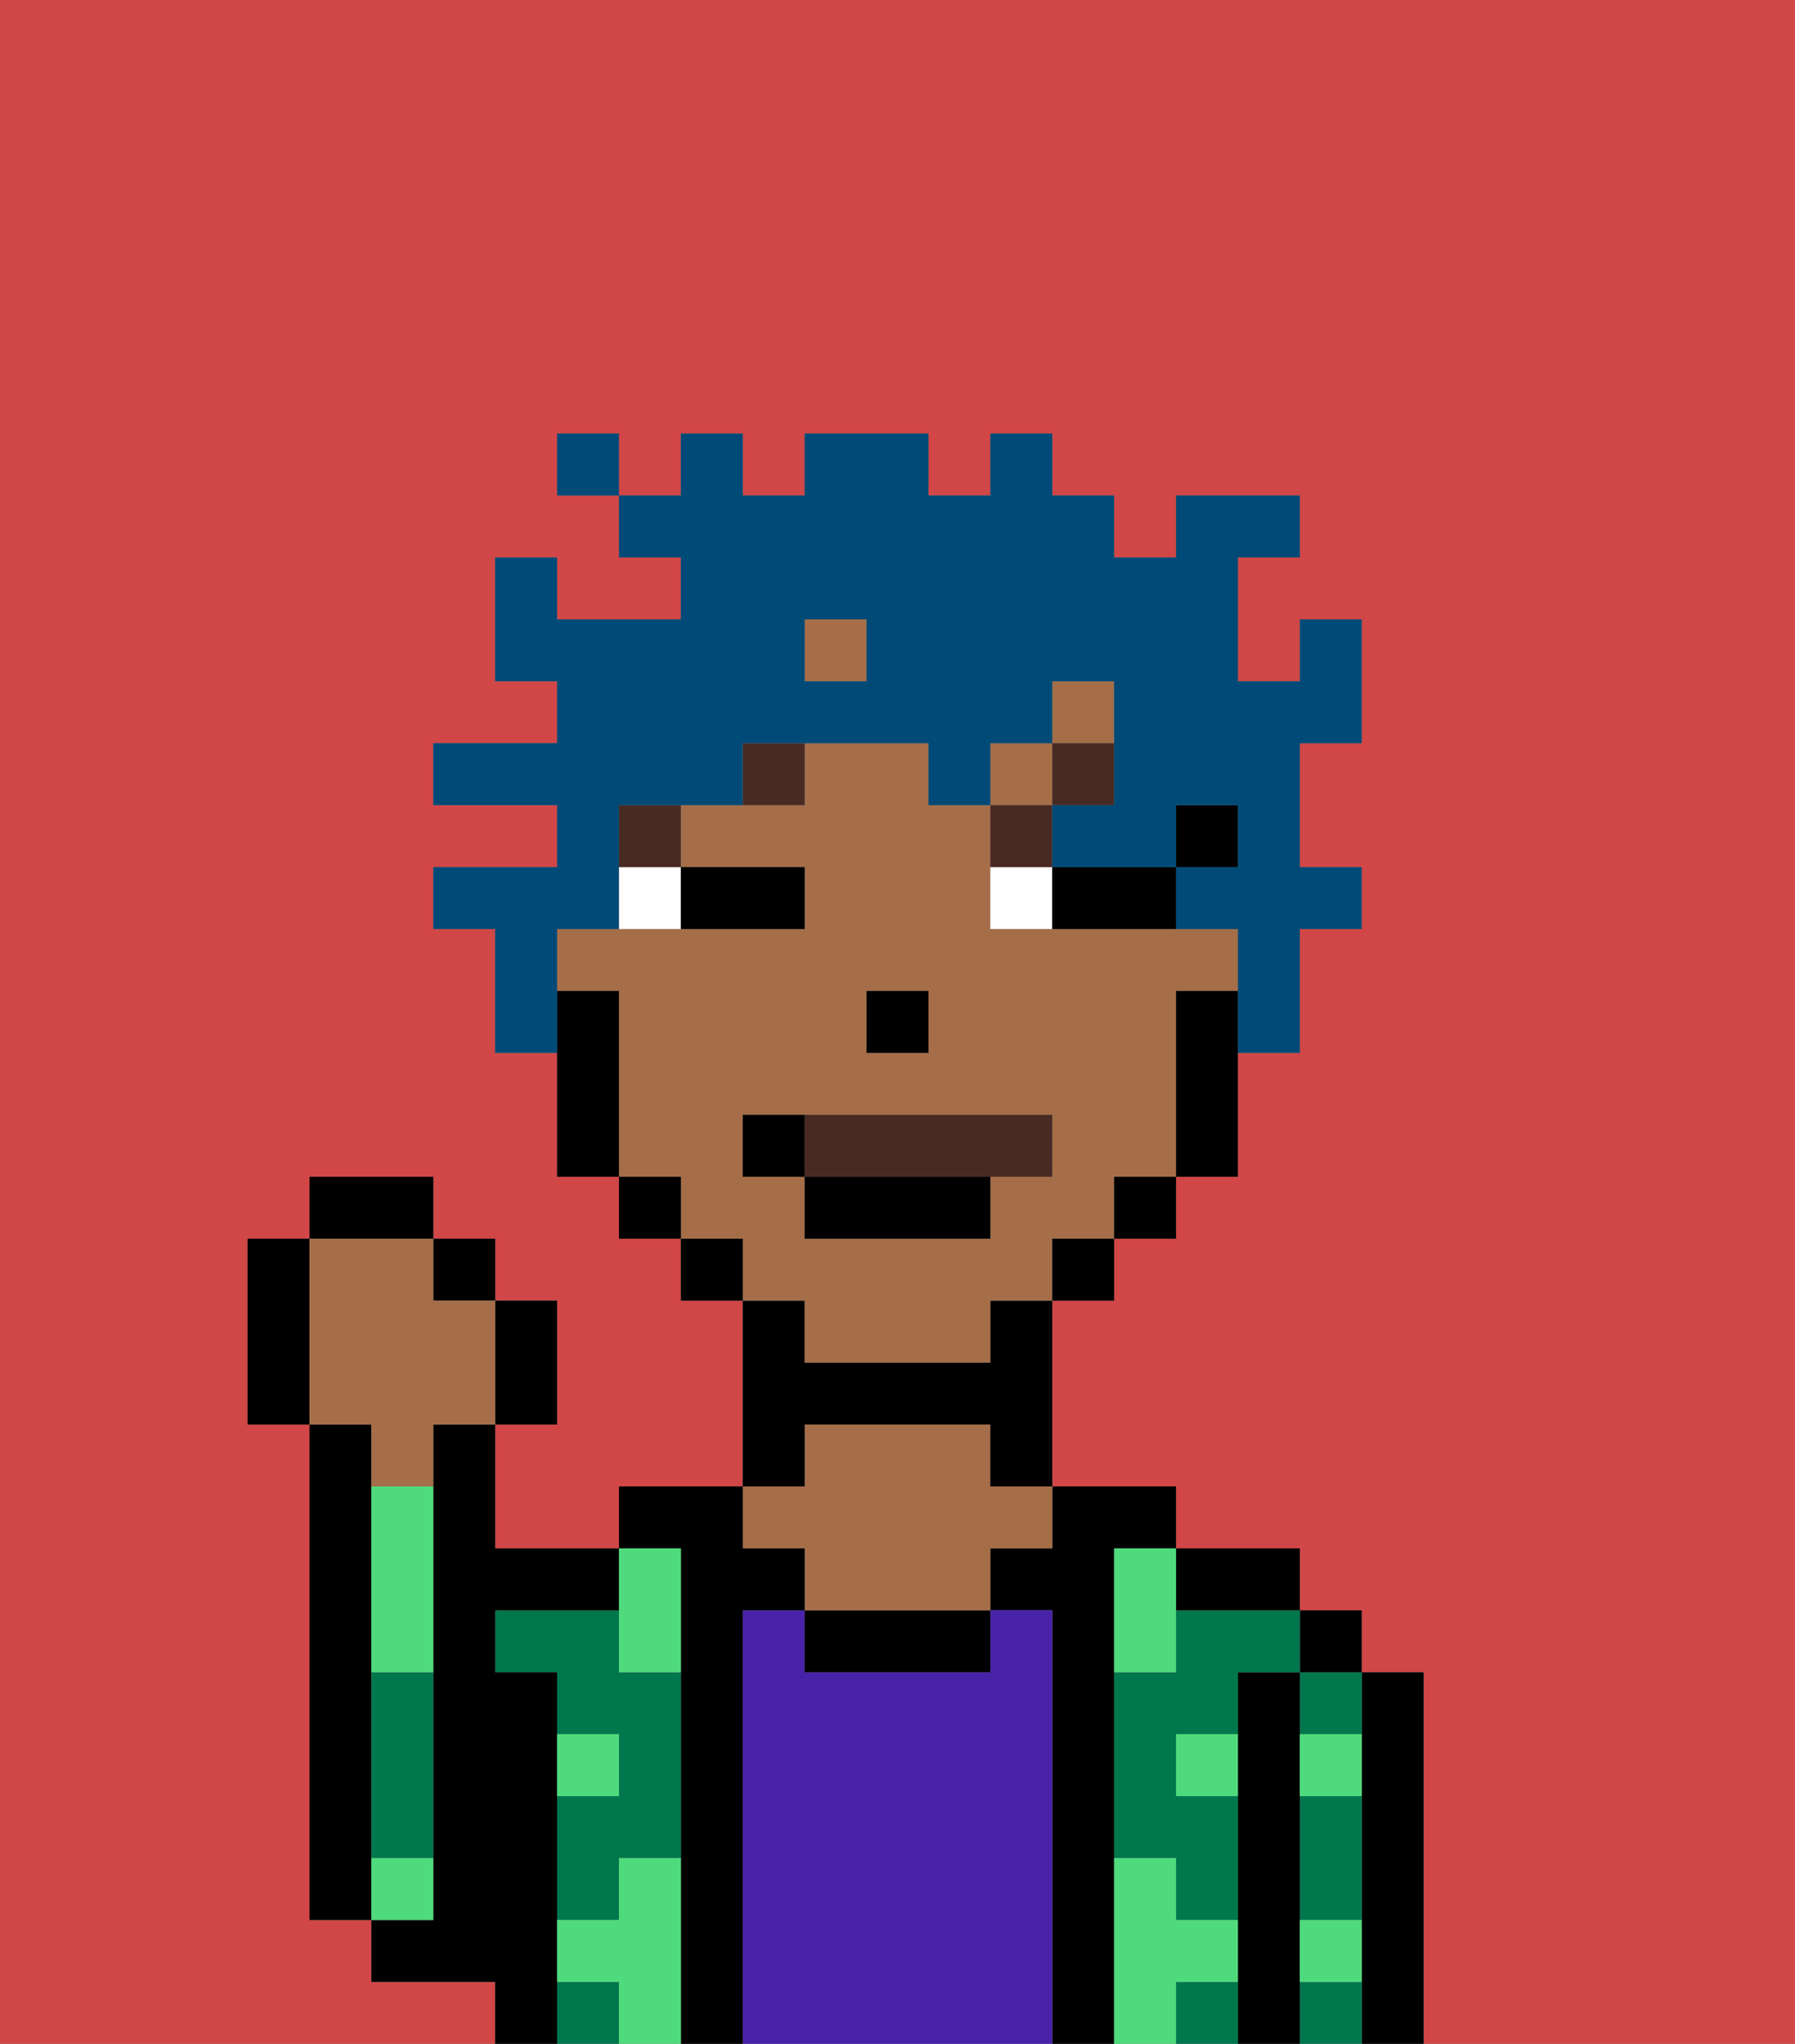 <svg xmlns="http://www.w3.org/2000/svg" viewBox="0 0 29 33"><rect x="0" y="0" width="29" height="33" fill="#808080" stroke="none"/><defs><style>polygon,rect,path{shape-rendering:crispedges;}.na246-1{fill:#d14646;}.na246-2{fill:#000000;}.na246-3{fill:#00774c;}.na246-4{fill:#4922aa;}.na246-5{fill:#a56e49;}.na246-6{fill:#4fdb7d;}.na246-7{fill:#ffffff;}.na246-8{fill:#492a23;}.na246-9{fill:#492a23;}.na246-10{fill:#004a77;}</style></defs><path class="na246-1" d="M0,33H8V32H6V31H5V23H4V20H5V19H7v1H8v1H9v2H8v2h2V24h2V21H11V20H10V19H9V17H8V15H7V14H9V13H7V12H9V11H8V9H9v1h2V9H10V8H9V7h1V8h1V7h1V8h1V7h2V8h1V7h1V8h1V9h1V8h2V9H20v2h1V10h1v2H21v2h1v1H21v2H20v2H19v1H18v1H17v3h2v1h2v1h1v1h1v6h6V0H0Z"/><path class="na246-2" d="M6,29V23H5v8H6V29Z"/><path class="na246-2" d="M23,27H22v6h1V27Z"/><path class="na246-3" d="M21,28h1V27H21Z"/><path class="na246-3" d="M21,30v1h1V29H21Z"/><path class="na246-3" d="M21,32v1h1V32Z"/><rect class="na246-2" x="21" y="26" width="1" height="1"/><path class="na246-2" d="M21,31V27H20v6h1V31Z"/><path class="na246-3" d="M19,26v1H18v3h1v1h1V29H19V28h1V27h1V26H19Z"/><path class="na246-3" d="M19,32v1h1V32Z"/><path class="na246-2" d="M20,26h1V25H19v1Z"/><path class="na246-2" d="M18,30V25h1V24H17v1H16v1h1v7h1V30Z"/><path class="na246-4" d="M17,26H16v1H13V26H12v7h5V26Z"/><path class="na246-2" d="M13,26v1h3V26H13Z"/><path class="na246-5" d="M13,25v1h3V25h1V24H16V23H13v1H12v1Z"/><path class="na246-2" d="M13,23h3v1h1V21H16v1H13V21H12v3h1Z"/><path class="na246-2" d="M12,26h1V25H12V24H10v1h1v8h1V26Z"/><path class="na246-3" d="M10,26H8v1H9v1h1v1H9v2h1V30h1V27H10Z"/><rect class="na246-3" x="9" y="32" width="1" height="1"/><path class="na246-2" d="M9,31V27H8V26h2V25H8V23H7v8H6v1H8v1H9V31Z"/><path class="na246-3" d="M6,28v2H7V27H6Z"/><path class="na246-6" d="M11,30H10v1H9v1h1v1h1V30Z"/><path class="na246-6" d="M10,28H9v1h1Z"/><path class="na246-6" d="M7,30H6v1H7Z"/><path class="na246-6" d="M6,25v2H7V24H6Z"/><path class="na246-6" d="M10,27h1V25H10v2Z"/><path class="na246-6" d="M18,26v1h1V25H18Z"/><path class="na246-6" d="M21,29h1V28H21Z"/><path class="na246-6" d="M19,29h1V28H19Z"/><path class="na246-6" d="M21,32h1V31H21Z"/><path class="na246-6" d="M20,32V31H19V30H18v3h1V32Z"/><rect class="na246-2" x="19" y="13" width="1" height="1"/><path class="na246-5" d="M13,22h3V21h1V20h1V19h1V16h1V15H16V13H15V12H13v1H11v1h2v1H9v1h1v3h1v1h1v1h1Zm1-6h1v1H14Zm-2,3V18h5v1H16v1H13V19Z"/><rect class="na246-5" x="13" y="10" width="1" height="1"/><rect class="na246-5" x="17" y="11" width="1" height="1"/><rect class="na246-5" x="16" y="12" width="1" height="1"/><path class="na246-2" d="M19,16v3h1V16Z"/><rect class="na246-2" x="18" y="19" width="1" height="1"/><rect class="na246-2" x="17" y="20" width="1" height="1"/><rect class="na246-2" x="11" y="20" width="1" height="1"/><rect class="na246-2" x="10" y="19" width="1" height="1"/><path class="na246-2" d="M10,16H9v3h1V16Z"/><rect class="na246-2" x="14" y="16" width="1" height="1"/><path class="na246-7" d="M10,15h1V14H10Z"/><path class="na246-7" d="M16,14v1h1V14Z"/><path class="na246-2" d="M12,15h1V14H11v1Z"/><path class="na246-2" d="M18,14H17v1h2V14Z"/><rect class="na246-8" x="10" y="13" width="1" height="1"/><path class="na246-8" d="M12,13h1V12H12Z"/><path class="na246-8" d="M17,13H16v1h1Z"/><rect class="na246-8" x="17" y="12" width="1" height="1"/><path class="na246-9" d="M16,19h1V18H13v1Z"/><rect class="na246-2" x="13" y="19" width="3" height="1"/><path class="na246-2" d="M13,18H12v1h1Z"/><path class="na246-2" d="M9,23V21H8v2Z"/><rect class="na246-2" x="7" y="20" width="1" height="1"/><rect class="na246-2" x="5" y="19" width="2" height="1"/><path class="na246-2" d="M5,20H4v3H5V20Z"/><path class="na246-5" d="M6,24H7V23H8V21H7V20H5v3H6Z"/><path class="na246-10" d="M9,15h1V13h2V12h3v1h1V12h1V11h1v2H17v1h2V13h1v1H19v1h1v2h1V15h1V14H21V12h1V10H21v1H20V9h1V8H19V9H18V8H17V7H16V8H15V7H13V8H12V7H11V8H10V9h1v1H9V9H8v2H9v1H7v1H9v1H7v1H8v2H9V15Zm4-5h1v1H13Z"/><rect class="na246-10" x="9" y="7" width="1" height="1"/></svg>